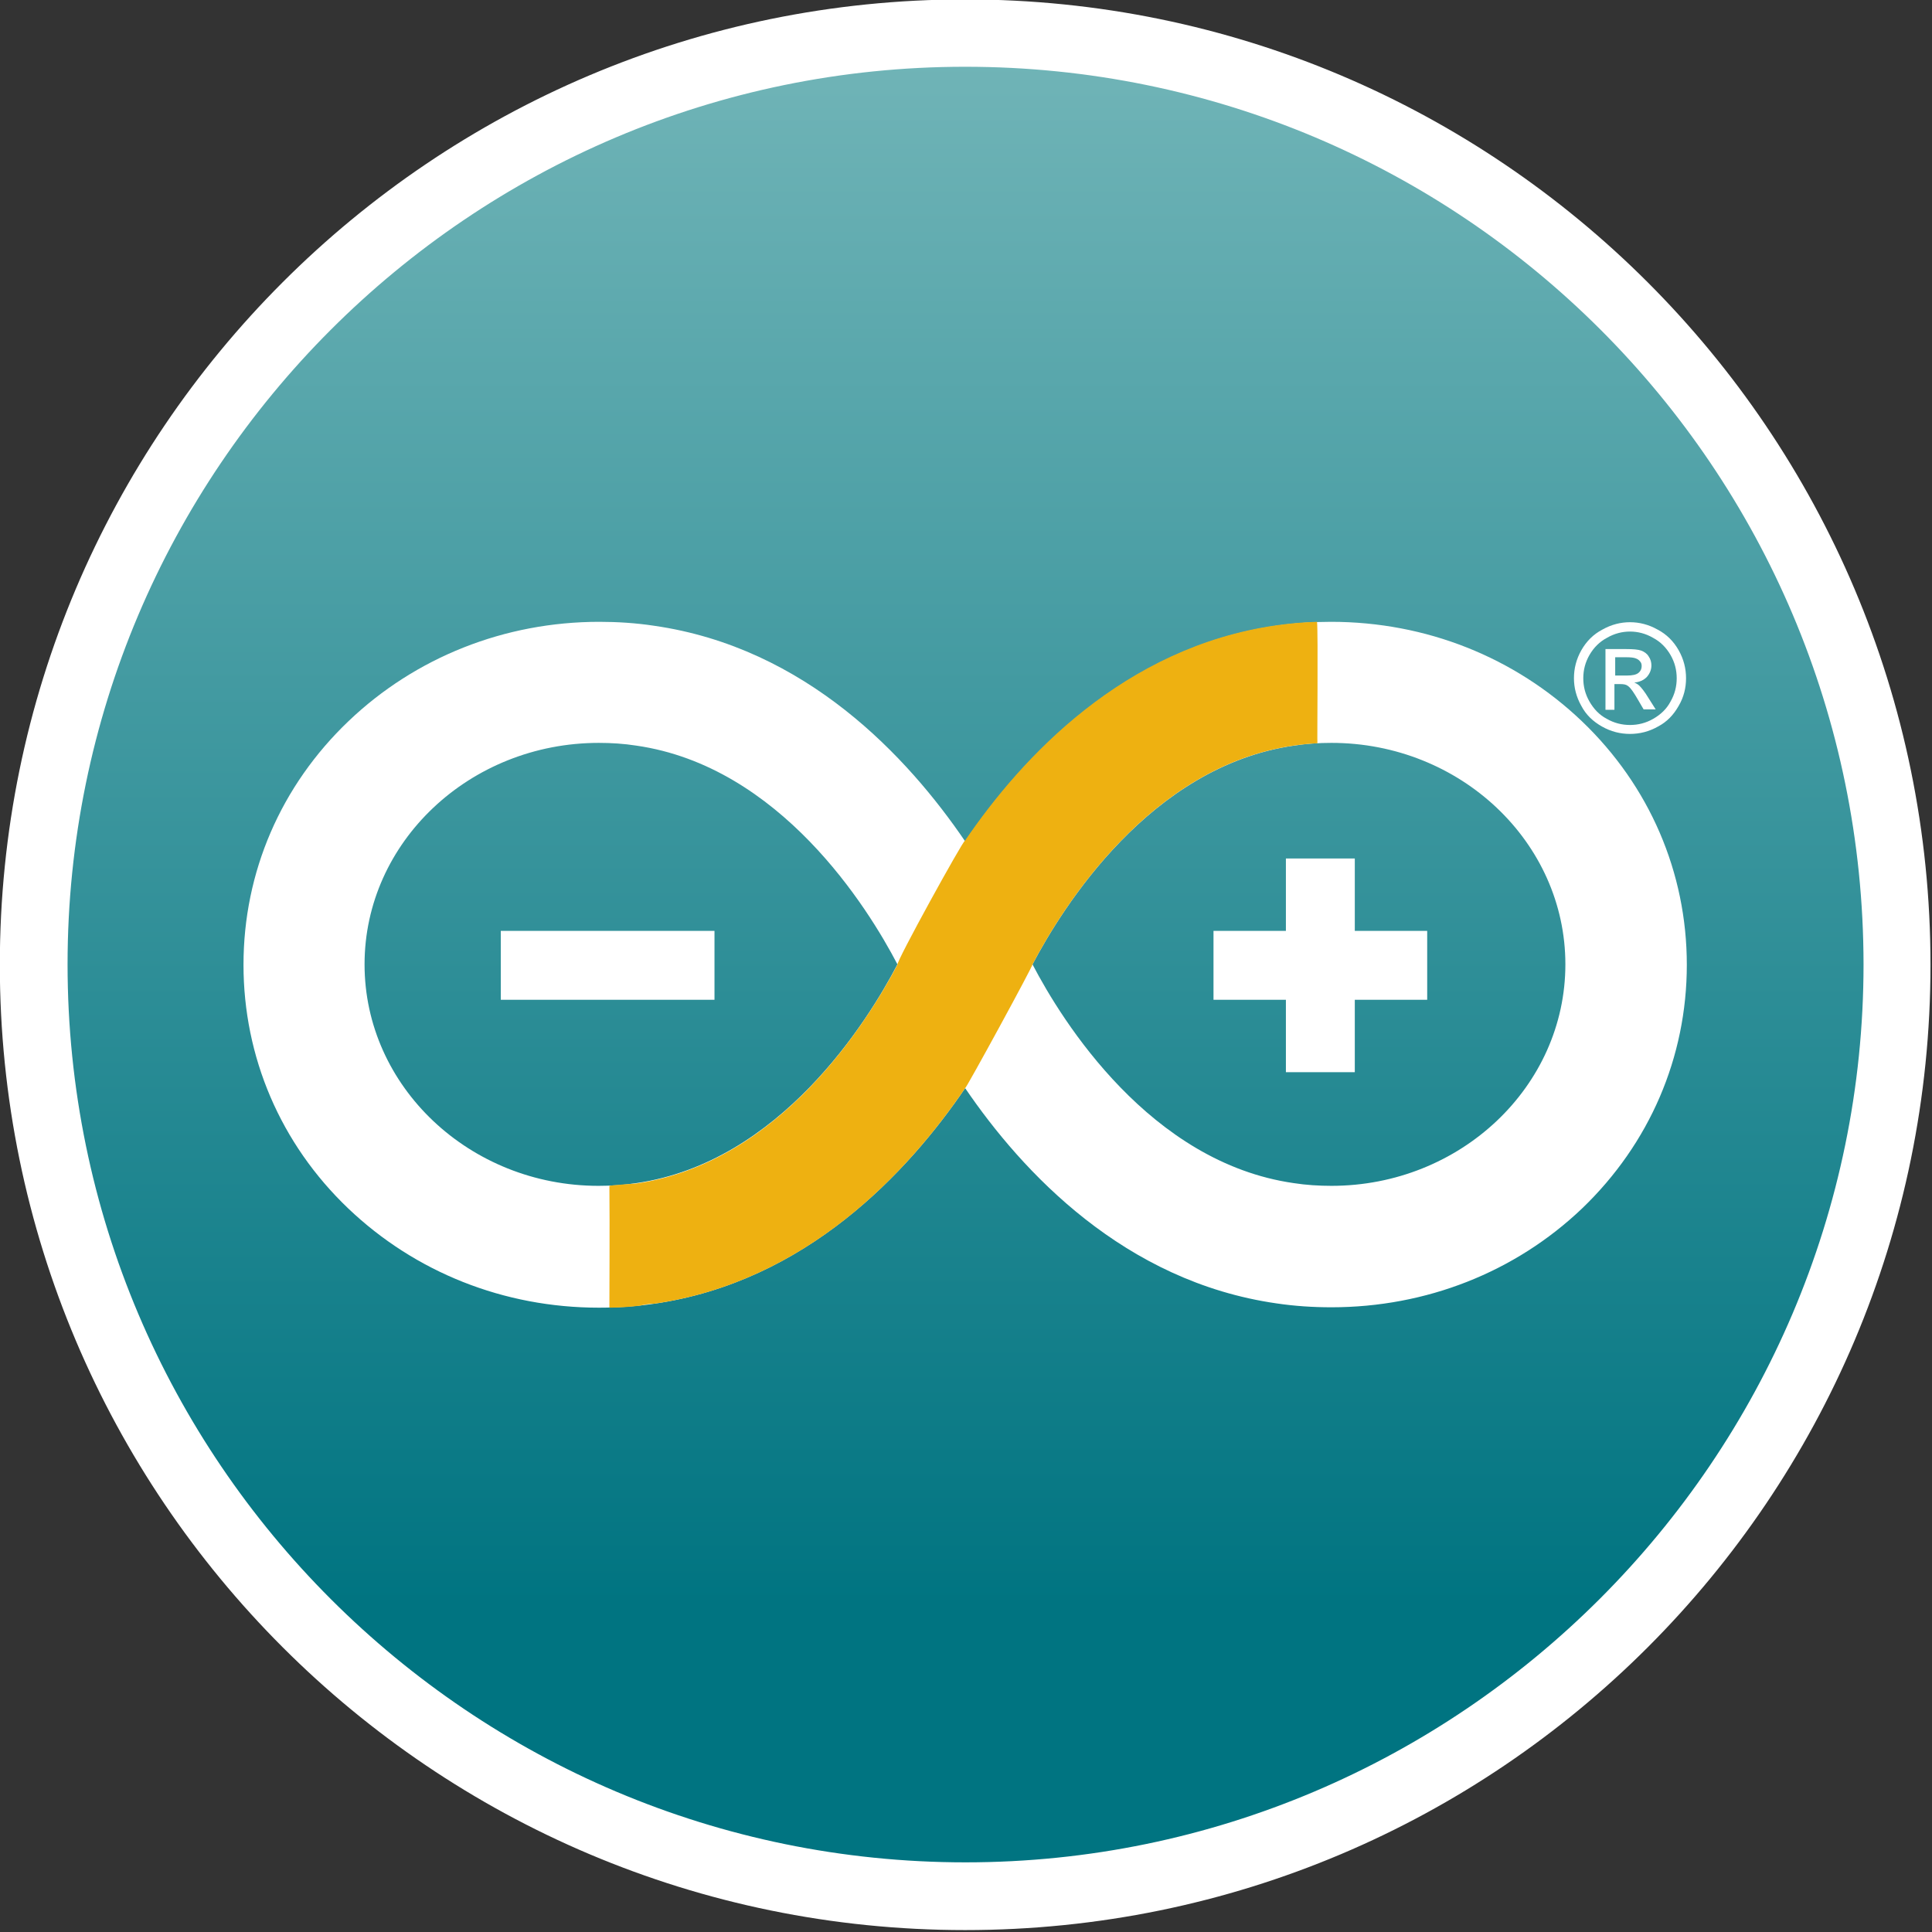 <?xml version="1.0" encoding="UTF-8" standalone="no"?>
<!-- Generator: Adobe Illustrator 16.0.2, SVG Export Plug-In . SVG Version: 6.00 Build 0)  -->

<svg
   xmlns:dc="http://purl.org/dc/elements/1.1/"
   xmlns:cc="http://creativecommons.org/ns#"
   xmlns:rdf="http://www.w3.org/1999/02/22-rdf-syntax-ns#"
   xmlns:svg="http://www.w3.org/2000/svg"
   xmlns="http://www.w3.org/2000/svg"
   xmlns:sodipodi="http://sodipodi.sourceforge.net/DTD/sodipodi-0.dtd"
   xmlns:inkscape="http://www.inkscape.org/namespaces/inkscape"
   version="1.1"
   id="Layer_1"
   x="0px"
   y="0px"
   width="120"
   height="120"
   viewBox="0 0 120 120"
   enable-background="new 0 0 612 792"
   xml:space="preserve"
   inkscape:version="0.91 r13725"
   sodipodi:docname="arduinostudio-120px.svg"><rect x="0" y="0" width="120" height="120" fill="#333333" stroke="none"/><defs
     id="defs3434" /><sodipodi:namedview
     pagecolor="#ffffff"
     bordercolor="#666666"
     borderopacity="1"
     objecttolerance="10"
     gridtolerance="10"
     guidetolerance="10"
     inkscape:pageopacity="0"
     inkscape:pageshadow="2"
     inkscape:window-width="1867"
     inkscape:window-height="1056"
     id="namedview3432"
     showgrid="false"
     inkscape:zoom="1.1603535"
     inkscape:cx="49.931027"
     inkscape:cy="269.60202"
     inkscape:window-x="53"
     inkscape:window-y="24"
     inkscape:window-maximized="1"
     inkscape:current-layer="Layer_1"
     fit-margin-top="0"
     fit-margin-left="0"
     fit-margin-right="0"
     fit-margin-bottom="0" /><g
     id="g3407"
     transform="matrix(0.257,0,0,0.257,-14.325,-51.179)"><g
       id="g3409"><linearGradient
         id="SVGID_1_"
         gradientUnits="userSpaceOnUse"
         x1="-134.258"
         y1="249.847"
         x2="-134.258"
         y2="350.139"
         gradientTransform="matrix(4.667,0,0,4.667,915.542,-1022.684)"><stop
           offset="0"
           style="stop-color:#85C0C1"
           id="stop3412" /><stop
           offset="0.949"
           style="stop-color:#007481"
           id="stop3414" /></linearGradient><circle
         cx="289"
         cy="432.207"
         r="225.399"
         id="circle3416"
         style="fill:url(#SVGID_1_)" /><path
         d="M 289,665.602 C 160.214,665.602 55.699,561.087 55.699,432.301 55.699,303.515 160.214,199 289,199 417.786,199 522.301,303.515 522.301,432.301 522.301,561.087 417.88,665.602 289,665.602 Z m 0,-450.328 c -119.849,0 -216.932,97.46 -216.932,216.933 0,119.942 97.554,217.025 217.026,217.025 119.472,0 217.026,-97.553 217.026,-217.025 C 506.026,312.264 408.943,215.274 289,215.274 Z"
         id="path3418"
         inkscape:connector-curvature="0"
         style="fill:#ffffff" /></g><g
       id="g3420"><rect
         x="176.771"
         y="424.116"
         width="51.646"
         height="16.651"
         id="rect3422"
         style="fill:#ffffff" /><polygon
         points="383.167,458.265 383.167,440.768 400.664,440.768 400.664,424.116 383.167,424.116 383.167,406.619 366.516,406.619 366.516,424.116 349.019,424.116 349.019,440.768 366.516,440.768 366.516,458.265 "
         id="polygon3424"
         style="fill:#ffffff" /><path
         d="m 377.523,515.085 c -4.422,0 -8.844,-0.282 -13.266,-0.94 -36.781,-5.269 -61.43,-31.703 -75.258,-52.022 -13.829,20.319 -38.476,46.848 -75.258,52.116 -4.421,0.658 -8.843,0.94 -13.264,0.94 -22.954,0 -44.402,-8.561 -60.583,-23.988 -16.369,-15.616 -25.306,-36.595 -25.306,-58.89 0,-22.39 9.031,-43.273 25.4,-58.89 16.18,-15.428 37.723,-23.988 60.583,-23.988 4.327,0 8.843,0.282 13.17,0.94 36.876,5.268 61.43,31.797 75.258,52.116 13.828,-20.319 38.477,-46.849 75.258,-52.116 4.422,-0.658 8.844,-0.94 13.171,-0.94 22.954,0 44.402,8.561 60.583,23.988 16.369,15.616 25.399,36.595 25.399,58.89 0,22.39 -9.03,43.273 -25.306,58.89 -16.178,15.427 -37.721,23.894 -60.581,23.894 m -72.248,-82.878 c 7.148,13.734 28.409,47.883 63.122,52.868 3.011,0.471 6.114,0.659 9.126,0.659 31.138,0 56.537,-23.989 56.537,-53.527 0,-29.539 -25.399,-53.528 -56.537,-53.528 -3.012,0 -6.021,0.188 -9.031,0.659 -34.807,4.985 -55.973,39.134 -63.217,52.869 z M 200.478,378.679 c -31.232,0 -56.632,23.989 -56.632,53.528 0,29.538 25.399,53.527 56.538,53.527 3.01,0 6.021,-0.188 9.125,-0.659 34.713,-4.985 55.974,-39.134 63.123,-52.868 -7.149,-13.735 -28.41,-47.884 -63.123,-52.869 -3.011,-0.471 -6.021,-0.659 -9.031,-0.659 z"
         id="path3426"
         inkscape:connector-curvature="0"
         style="fill:#ffffff" /><path
         d="m 446.102,362.404 2.822,0 c 1.317,0 2.258,-0.188 2.822,-0.658 0.471,-0.377 0.753,-0.941 0.753,-1.6 0,-0.471 -0.095,-0.847 -0.376,-1.129 -0.283,-0.376 -0.564,-0.564 -1.035,-0.752 -0.471,-0.188 -1.223,-0.282 -2.352,-0.282 l -2.635,0 0,4.421 z m -2.352,8.185 0,-14.581 4.986,0 c 1.693,0 2.916,0.094 3.668,0.376 0.753,0.282 1.412,0.753 1.788,1.411 0.47,0.658 0.658,1.411 0.658,2.164 0,1.034 -0.376,1.975 -1.129,2.822 -0.753,0.752 -1.787,1.223 -3.011,1.316 0.471,0.188 0.941,0.471 1.224,0.753 0.564,0.564 1.317,1.505 2.163,2.916 l 1.788,2.822 -2.917,0 -1.316,-2.258 c -1.035,-1.787 -1.787,-2.916 -2.445,-3.387 -0.471,-0.376 -1.035,-0.471 -1.883,-0.471 l -1.41,0 0,6.209 -2.164,0 0,-0.092 z m 5.927,-18.815 c -1.882,0 -3.763,0.47 -5.55,1.505 -1.788,0.94 -3.199,2.352 -4.234,4.14 -1.034,1.787 -1.505,3.669 -1.505,5.644 0,1.976 0.471,3.857 1.505,5.645 1.035,1.788 2.353,3.199 4.14,4.14 1.788,1.034 3.669,1.505 5.645,1.505 1.976,0 3.856,-0.471 5.645,-1.505 1.787,-1.035 3.198,-2.352 4.14,-4.14 1.034,-1.787 1.504,-3.669 1.504,-5.645 0,-1.975 -0.47,-3.856 -1.504,-5.644 -1.035,-1.788 -2.447,-3.199 -4.234,-4.14 -1.79,-1.035 -3.67,-1.505 -5.552,-1.505 z m 0,-2.257 c 2.258,0 4.516,0.564 6.679,1.787 2.164,1.129 3.857,2.822 5.08,4.986 1.223,2.163 1.787,4.421 1.787,6.772 0,2.353 -0.564,4.61 -1.787,6.68 -1.223,2.164 -2.822,3.856 -4.985,4.985 -2.164,1.224 -4.422,1.788 -6.773,1.788 -2.353,0 -4.61,-0.564 -6.773,-1.788 -2.163,-1.223 -3.856,-2.821 -4.985,-4.985 -1.223,-2.164 -1.787,-4.422 -1.787,-6.68 0,-2.352 0.564,-4.609 1.787,-6.772 1.223,-2.164 2.916,-3.857 5.08,-4.986 2.161,-1.223 4.419,-1.787 6.677,-1.787 z"
         id="path3428"
         inkscape:connector-curvature="0"
         style="fill:#ffffff" /><path
         d="m 374.042,349.422 c -3.387,0.095 -6.491,0.377 -9.878,0.848 -36.782,5.268 -61.43,31.796 -75.258,52.116 -0.282,-0.377 -16.651,29.257 -16.275,29.915 -7.244,13.734 -28.41,47.883 -63.123,52.869 -0.282,0 -6.491,0.47 -6.491,0.564 0.094,10.159 0,24.271 0,29.351 0,0 0,0 0,0.094 2.446,0 4.892,-0.188 7.337,-0.47 0.094,-0.095 2.917,-0.564 3.199,-0.471 0.094,0 0.094,0 0.188,0 36.876,-5.269 61.43,-31.797 75.258,-52.116 0.188,0.188 16.463,-29.634 16.275,-29.915 7.243,-13.735 28.409,-47.884 63.122,-52.869 1.976,-0.282 3.763,-0.471 5.739,-0.564 -0.093,-0.095 0.189,-26.53 -0.093,-29.352 z"
         id="path3430"
         inkscape:connector-curvature="0"
         style="fill:#eeb111" /></g></g></svg>